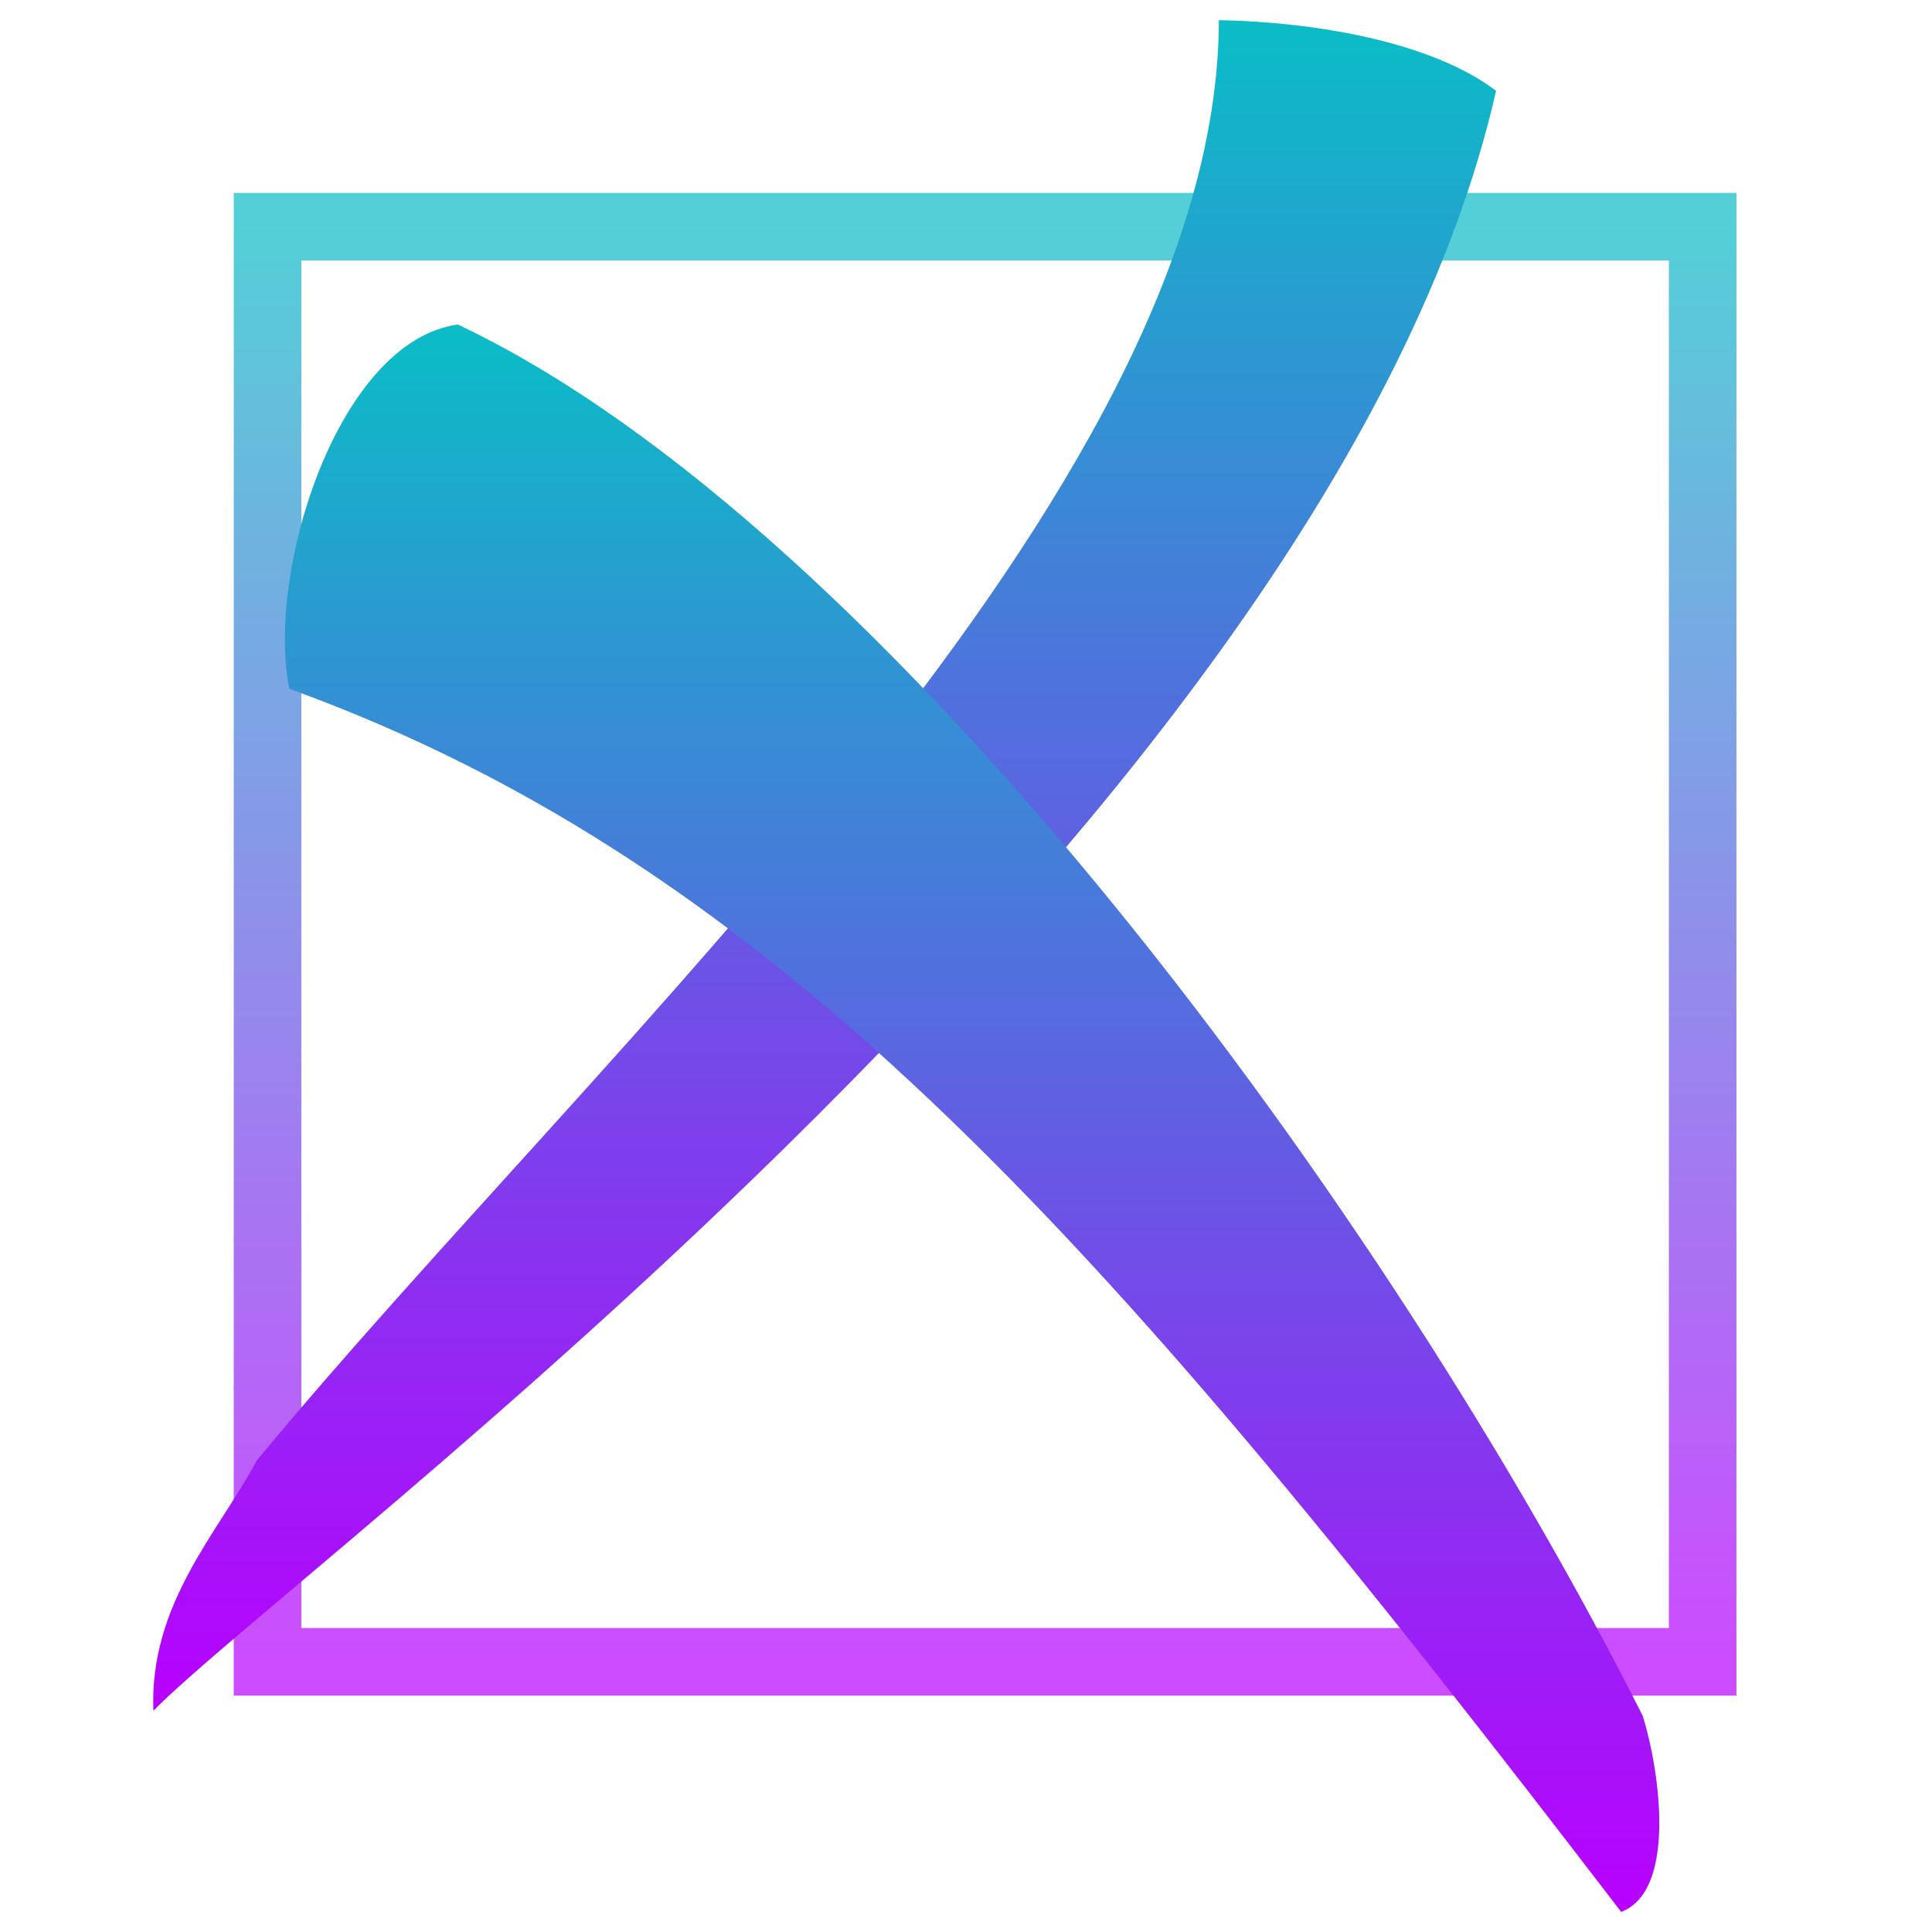 <?xml version="1.0" encoding="UTF-8" standalone="no"?>
<svg
   width="48"
   height="48"
   id="svg2"
   version="1.0"
   xmlns:xlink="http://www.w3.org/1999/xlink"
   xmlns="http://www.w3.org/2000/svg"
   xmlns:svg="http://www.w3.org/2000/svg"
   xmlns:rdf="http://www.w3.org/1999/02/22-rdf-syntax-ns#"
   xmlns:cc="http://creativecommons.org/ns#"
   xmlns:dc="http://purl.org/dc/elements/1.1/">
  <defs>
   <style id="current-color-scheme" type="text/css">
   .ColorScheme-Text { color: #0abdc6; } .ColorScheme-Highlight { color:#5294e2; }
  </style>
  <linearGradient id="arrongin" x1="0%" x2="0%" y1="0%" y2="100%">
   <stop offset="0%" style="stop-color:#dd9b44; stop-opacity:1"/>
   <stop offset="100%" style="stop-color:#ad6c16; stop-opacity:1"/>
  </linearGradient>
  <linearGradient id="aurora" x1="0%" x2="0%" y1="0%" y2="100%">
   <stop offset="0%" style="stop-color:#09D4DF; stop-opacity:1"/>
   <stop offset="100%" style="stop-color:#9269F4; stop-opacity:1"/>
  </linearGradient>
  <linearGradient id="cyberneon" x1="0%" x2="0%" y1="0%" y2="100%">
    <stop offset="0" style="stop-color:#0abdc6; stop-opacity:1"/>
    <stop offset="1" style="stop-color:#ea00d9; stop-opacity:1"/>
  </linearGradient>
  <linearGradient id="fitdance" x1="0%" x2="0%" y1="0%" y2="100%">
   <stop offset="0%" style="stop-color:#1AD6AB; stop-opacity:1"/>
   <stop offset="100%" style="stop-color:#329DB6; stop-opacity:1"/>
  </linearGradient>
  <linearGradient id="oomox" x1="0%" x2="0%" y1="0%" y2="100%">
   <stop offset="0%" style="stop-color:#0abdc6; stop-opacity:1"/>
   <stop offset="100%" style="stop-color:#b800ff; stop-opacity:1"/>
  </linearGradient>
  <linearGradient id="rainblue" x1="0%" x2="0%" y1="0%" y2="100%">
   <stop offset="0%" style="stop-color:#00F260; stop-opacity:1"/>
   <stop offset="100%" style="stop-color:#0575E6; stop-opacity:1"/>
  </linearGradient>
  <linearGradient id="sunrise" x1="0%" x2="0%" y1="0%" y2="100%">
   <stop offset="0%" style="stop-color: #FF8501; stop-opacity:1"/>
   <stop offset="100%" style="stop-color: #FFCB01; stop-opacity:1"/>
  </linearGradient>
  <linearGradient id="telinkrin" x1="0%" x2="0%" y1="0%" y2="100%">
   <stop offset="0%" style="stop-color: #b2ced6; stop-opacity:1"/>
   <stop offset="100%" style="stop-color: #6da5b7; stop-opacity:1"/>
  </linearGradient>
  <linearGradient id="60spsycho" x1="0%" x2="0%" y1="0%" y2="100%">
   <stop offset="0%" style="stop-color: #df5940; stop-opacity:1"/>
   <stop offset="25%" style="stop-color: #d8d15f; stop-opacity:1"/>
   <stop offset="50%" style="stop-color: #e9882a; stop-opacity:1"/>
   <stop offset="100%" style="stop-color: #279362; stop-opacity:1"/>
  </linearGradient>
  <linearGradient id="90ssummer" x1="0%" x2="0%" y1="0%" y2="100%">
   <stop offset="0%" style="stop-color: #f618c7; stop-opacity:1"/>
   <stop offset="20%" style="stop-color: #94ffab; stop-opacity:1"/>
   <stop offset="50%" style="stop-color: #fbfd54; stop-opacity:1"/>
   <stop offset="100%" style="stop-color: #0f83ae; stop-opacity:1"/>
  </linearGradient>
 </defs>
  <rect
     style="fill:none;fill-opacity:1;stroke:url(#oomox);stroke-width:1.679;stroke-linejoin:miter;stroke-miterlimit:4;stroke-dasharray:none;stroke-opacity:1;font-variation-settings:normal;opacity:0.7;vector-effect:none;stroke-linecap:butt;stroke-dashoffset:0;-inkscape-stroke:none;stop-color:#000000;stop-opacity:1"
     id="rect233"
     class="ColorScheme-Text"
     width="35.655"
     height="35.655"
     x="6.647"
     y="5.632" />
  <path
     style="display:inline;fill:url(#oomox);fill-opacity:1;fill-rule:evenodd;stroke:none;stroke-width:1.679;stroke-linecap:butt;stroke-linejoin:miter;stroke-opacity:1;font-variation-settings:normal;opacity:1;vector-effect:none;stroke-miterlimit:4;stroke-dasharray:none;stroke-dashoffset:0;-inkscape-stroke:none;stop-color:#000000;stop-opacity:1"
     d="M 30.283,0.5 C 30.247,12.281 14.888,25.98 6.377,36.29 5.428,38.069 3.704,39.842 3.811,42.503 7.253,38.976 33.109,20.14 37.17,2.256 35.565,1.038 32.679,0.547 30.283,0.5 Z"
     id="path234"
     class="ColorScheme-Text"/>
  <path
     style="display:inline;fill:url(#oomox);fill-opacity:1;fill-rule:evenodd;stroke:none;stroke-width:1.679;stroke-linecap:butt;stroke-linejoin:miter;stroke-opacity:1;font-variation-settings:normal;opacity:1;stroke-miterlimit:4;stroke-dasharray:none;stroke-dashoffset:0;stop-color:#000000;stop-opacity:1"
     d="M 11.375,8.063 C 8.411,8.469 6.601,14.179 7.188,17.112 19.419,21.55 27.657,31.027 40.277,47.5 41.651,46.985 41.247,44.041 40.817,42.638 34.529,30.152 22.036,13.104 11.375,8.063 Z"
     id="path235"
     class="ColorScheme-Text" />
</svg>
